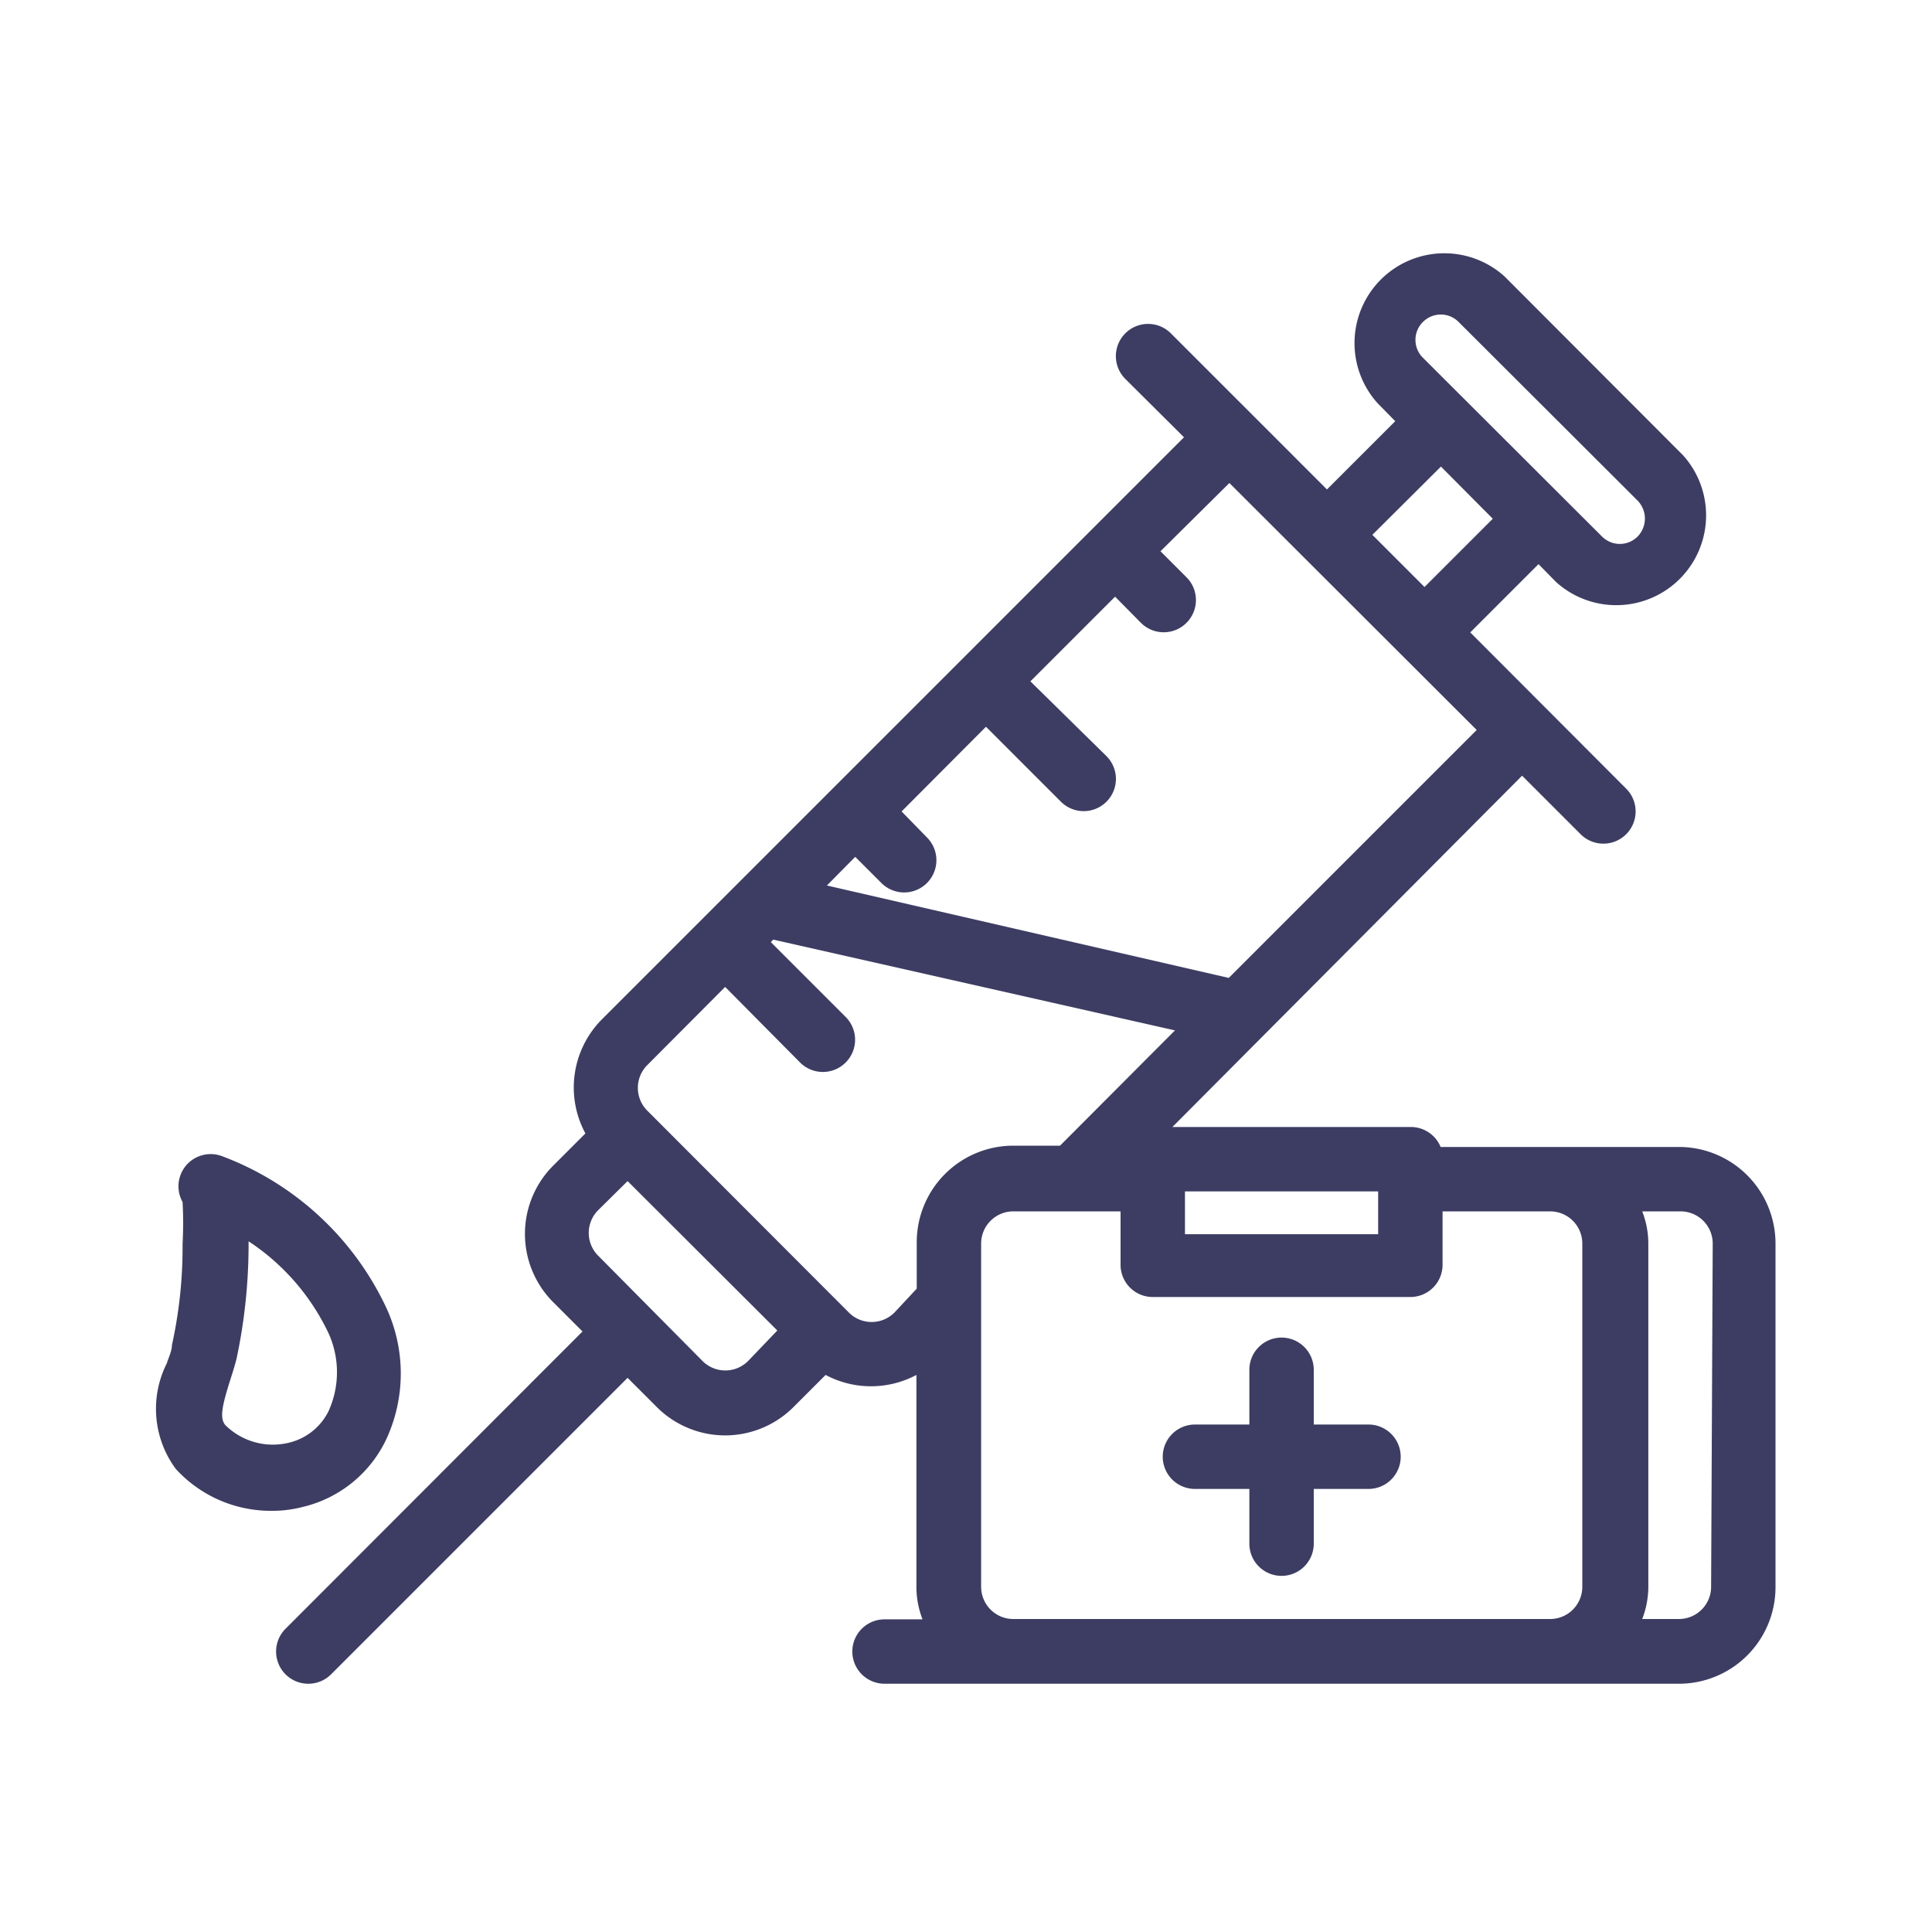 <svg xmlns="http://www.w3.org/2000/svg" viewBox="0 0 60 60">
    <defs>
        <style>.cls-1{fill:none;}.cls-2{fill:#3d3d63;}</style>
    </defs>
    <title>Treatment</title>
    <g id="图层_2" data-name="图层 2">
        <g id="Icons">
            <g id="Treatment">
                <rect class="cls-1" width="60" height="60"/>
                <path class="cls-2"
                      d="M12,44.69a4.86,4.86,0,0,0,0-4.07A9.2,9.2,0,0,0,6.88,35.9h0a1,1,0,0,0-1.21,1.43,12.23,12.23,0,0,1,0,1.3v.14a14.07,14.07,0,0,1-.33,3c0,.18-.1.38-.16.57a3.14,3.14,0,0,0,.28,3.28,4,4,0,0,0,3,1.3,3.73,3.73,0,0,0,.94-.12A3.85,3.85,0,0,0,12,44.69Zm-5-.43c-.18-.21-.11-.57.13-1.34.08-.25.16-.5.22-.74a17.08,17.08,0,0,0,.37-3.5v-.13a7,7,0,0,1,2.49,2.87,2.93,2.93,0,0,1,0,2.39,1.85,1.85,0,0,1-1.26,1A2.1,2.1,0,0,1,7,44.26Z"/>
                <path class="cls-2"
                      d="M42.5,44.24H40.8v-1.7a1,1,0,0,0-2,0v1.7H37.11a1,1,0,0,0,0,2H38.8v1.7a1,1,0,0,0,2,0v-1.7h1.7a1,1,0,0,0,0-2Z"/>
                <path class="cls-2"
                      d="M52.14,35.62h-7.4A1,1,0,0,0,43.8,35H36.41L47.27,24.09l1.82,1.82a1,1,0,1,0,1.41-1.42l-4.84-4.85,2.12-2.12.55.56a2.79,2.79,0,0,0,3.94-3.94L46.72,8.58a2.79,2.79,0,0,0-3.94,3.94l.55.56L41.21,15.2l-4.85-4.85a1,1,0,0,0-1.41,0,1,1,0,0,0,0,1.42l1.82,1.81L18.68,31.67a3,3,0,0,0-.5,3.53l-1,1a3,3,0,0,0,0,4.24l.91.91L8.87,50.58A1,1,0,0,0,10.28,52l9.21-9.21.91.91a3,3,0,0,0,4.24,0l1-1a3,3,0,0,0,2.82,0v6.59a2.78,2.78,0,0,0,.19,1H27.47a1,1,0,0,0,0,2H52.14a3,3,0,0,0,3-3V38.62A3,3,0,0,0,52.14,35.62ZM36.8,37h6v1.33h-6ZM44.19,10a.78.78,0,0,1,1.11,0l5.56,5.55a.8.8,0,0,1,0,1.11.78.78,0,0,1-1.11,0l-5.56-5.55A.78.78,0,0,1,44.19,10Zm.56,4.49,1.61,1.62-2.12,2.12-1.62-1.62ZM26.56,26.61l.81.81a1,1,0,0,0,1.42,0,1,1,0,0,0,0-1.41L28,25.2l2.62-2.63,2.33,2.33a1,1,0,0,0,1.41,0,1,1,0,0,0,0-1.42L32,21.16l2.63-2.63.8.81a1,1,0,0,0,1.42,0,1,1,0,0,0,0-1.41l-.81-.81L38.18,15l7.68,7.67-7.7,7.7L25.68,27.5ZM23.23,42.27a1,1,0,0,1-1.41,0L18.58,39a1,1,0,0,1,0-1.42l.91-.9,4.65,4.64Zm4.55-1.51a1,1,0,0,1-1.42,0L20.1,34.49a1,1,0,0,1,0-1.41l2.42-2.43L24.85,33a1,1,0,0,0,1.41,0,1,1,0,0,0,0-1.42l-2.32-2.32.07-.08L36.49,32l-3.57,3.58H31.47a3,3,0,0,0-3,3v1.44Zm21.36,8.52a1,1,0,0,1-1,1H31.47a1,1,0,0,1-1-1V38.62a1,1,0,0,1,1-1H34.8v1.66a1,1,0,0,0,1,1h8a1,1,0,0,0,1-1V37.62h3.34a1,1,0,0,1,1,1Zm4,0a1,1,0,0,1-1,1H51a2.78,2.78,0,0,0,.19-1V38.62a2.74,2.74,0,0,0-.19-1h1.19a1,1,0,0,1,1,1Z"/>
            </g>
        </g>
    </g>
</svg>